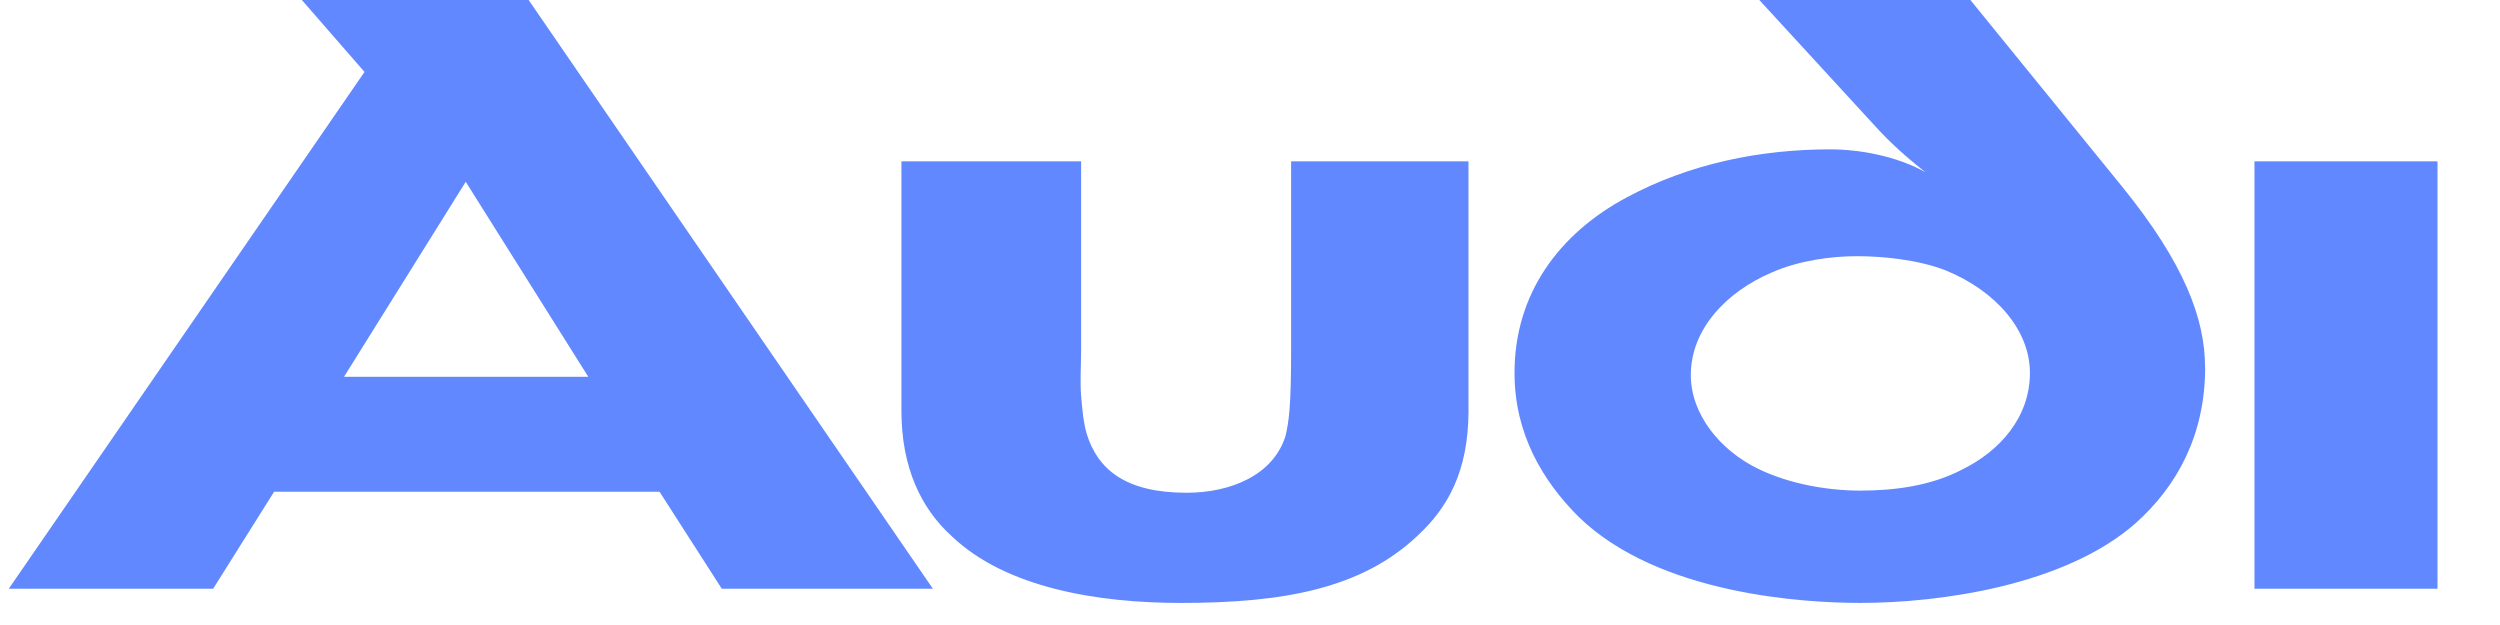 <svg width="120" height="30" viewBox="0 0 120 30" fill="none" xmlns="http://www.w3.org/2000/svg">
<path fill-rule="evenodd" clip-rule="evenodd" d="M105.843 17.637C105.843 15.333 104.873 12.667 101.856 8.95L94.579 0H84.447L90.215 6.279C91.187 7.326 92.424 8.267 92.424 8.267C91.022 7.483 89.246 7.169 87.843 7.169C84.503 7.169 81.107 7.85 78.089 9.472C74.856 11.198 72.697 14.076 72.697 17.898C72.697 20.828 74.047 23.078 75.771 24.805C79.651 28.575 86.712 28.94 89.3 28.94C93.127 28.94 99.111 28.102 102.504 25.119C104.5 23.34 105.847 20.881 105.847 17.638L105.843 17.637ZM117 7.745H108.215V28.26H117V7.745ZM44.779 28.26L25.375 0H14.488L17.497 3.453L0.421 28.26H10.23L13.157 23.603H31.658L34.645 28.258H44.779V28.26ZM70.487 19.677V7.745H61.973V16.904C61.973 19.521 61.864 20.252 61.703 20.932C61.111 22.816 59.061 23.652 56.957 23.652C54.047 23.652 52.7 22.553 52.162 20.826C51.998 20.251 51.946 19.625 51.893 18.995C51.838 18.316 51.893 17.583 51.893 16.798V7.745H43.269V19.728C43.269 22.399 44.185 24.386 45.694 25.748C48.281 28.207 52.647 28.941 56.69 28.941C61.595 28.941 65.369 28.26 68.063 25.695C69.466 24.386 70.49 22.66 70.49 19.677H70.487ZM97.436 17.898C97.436 20.042 95.981 21.665 94.149 22.555C92.64 23.34 90.861 23.549 89.297 23.549C87.734 23.549 85.902 23.237 84.392 22.503C82.56 21.614 81.159 19.887 81.159 18.001C81.159 15.752 82.937 13.973 85.039 13.082C86.332 12.506 87.896 12.297 89.135 12.297C90.321 12.297 92.047 12.454 93.393 12.978C95.819 13.973 97.436 15.856 97.436 17.898ZM28.238 18.088H16.512L22.355 8.726L28.239 18.088H28.238Z" fill="#6188FF"/>
</svg>
